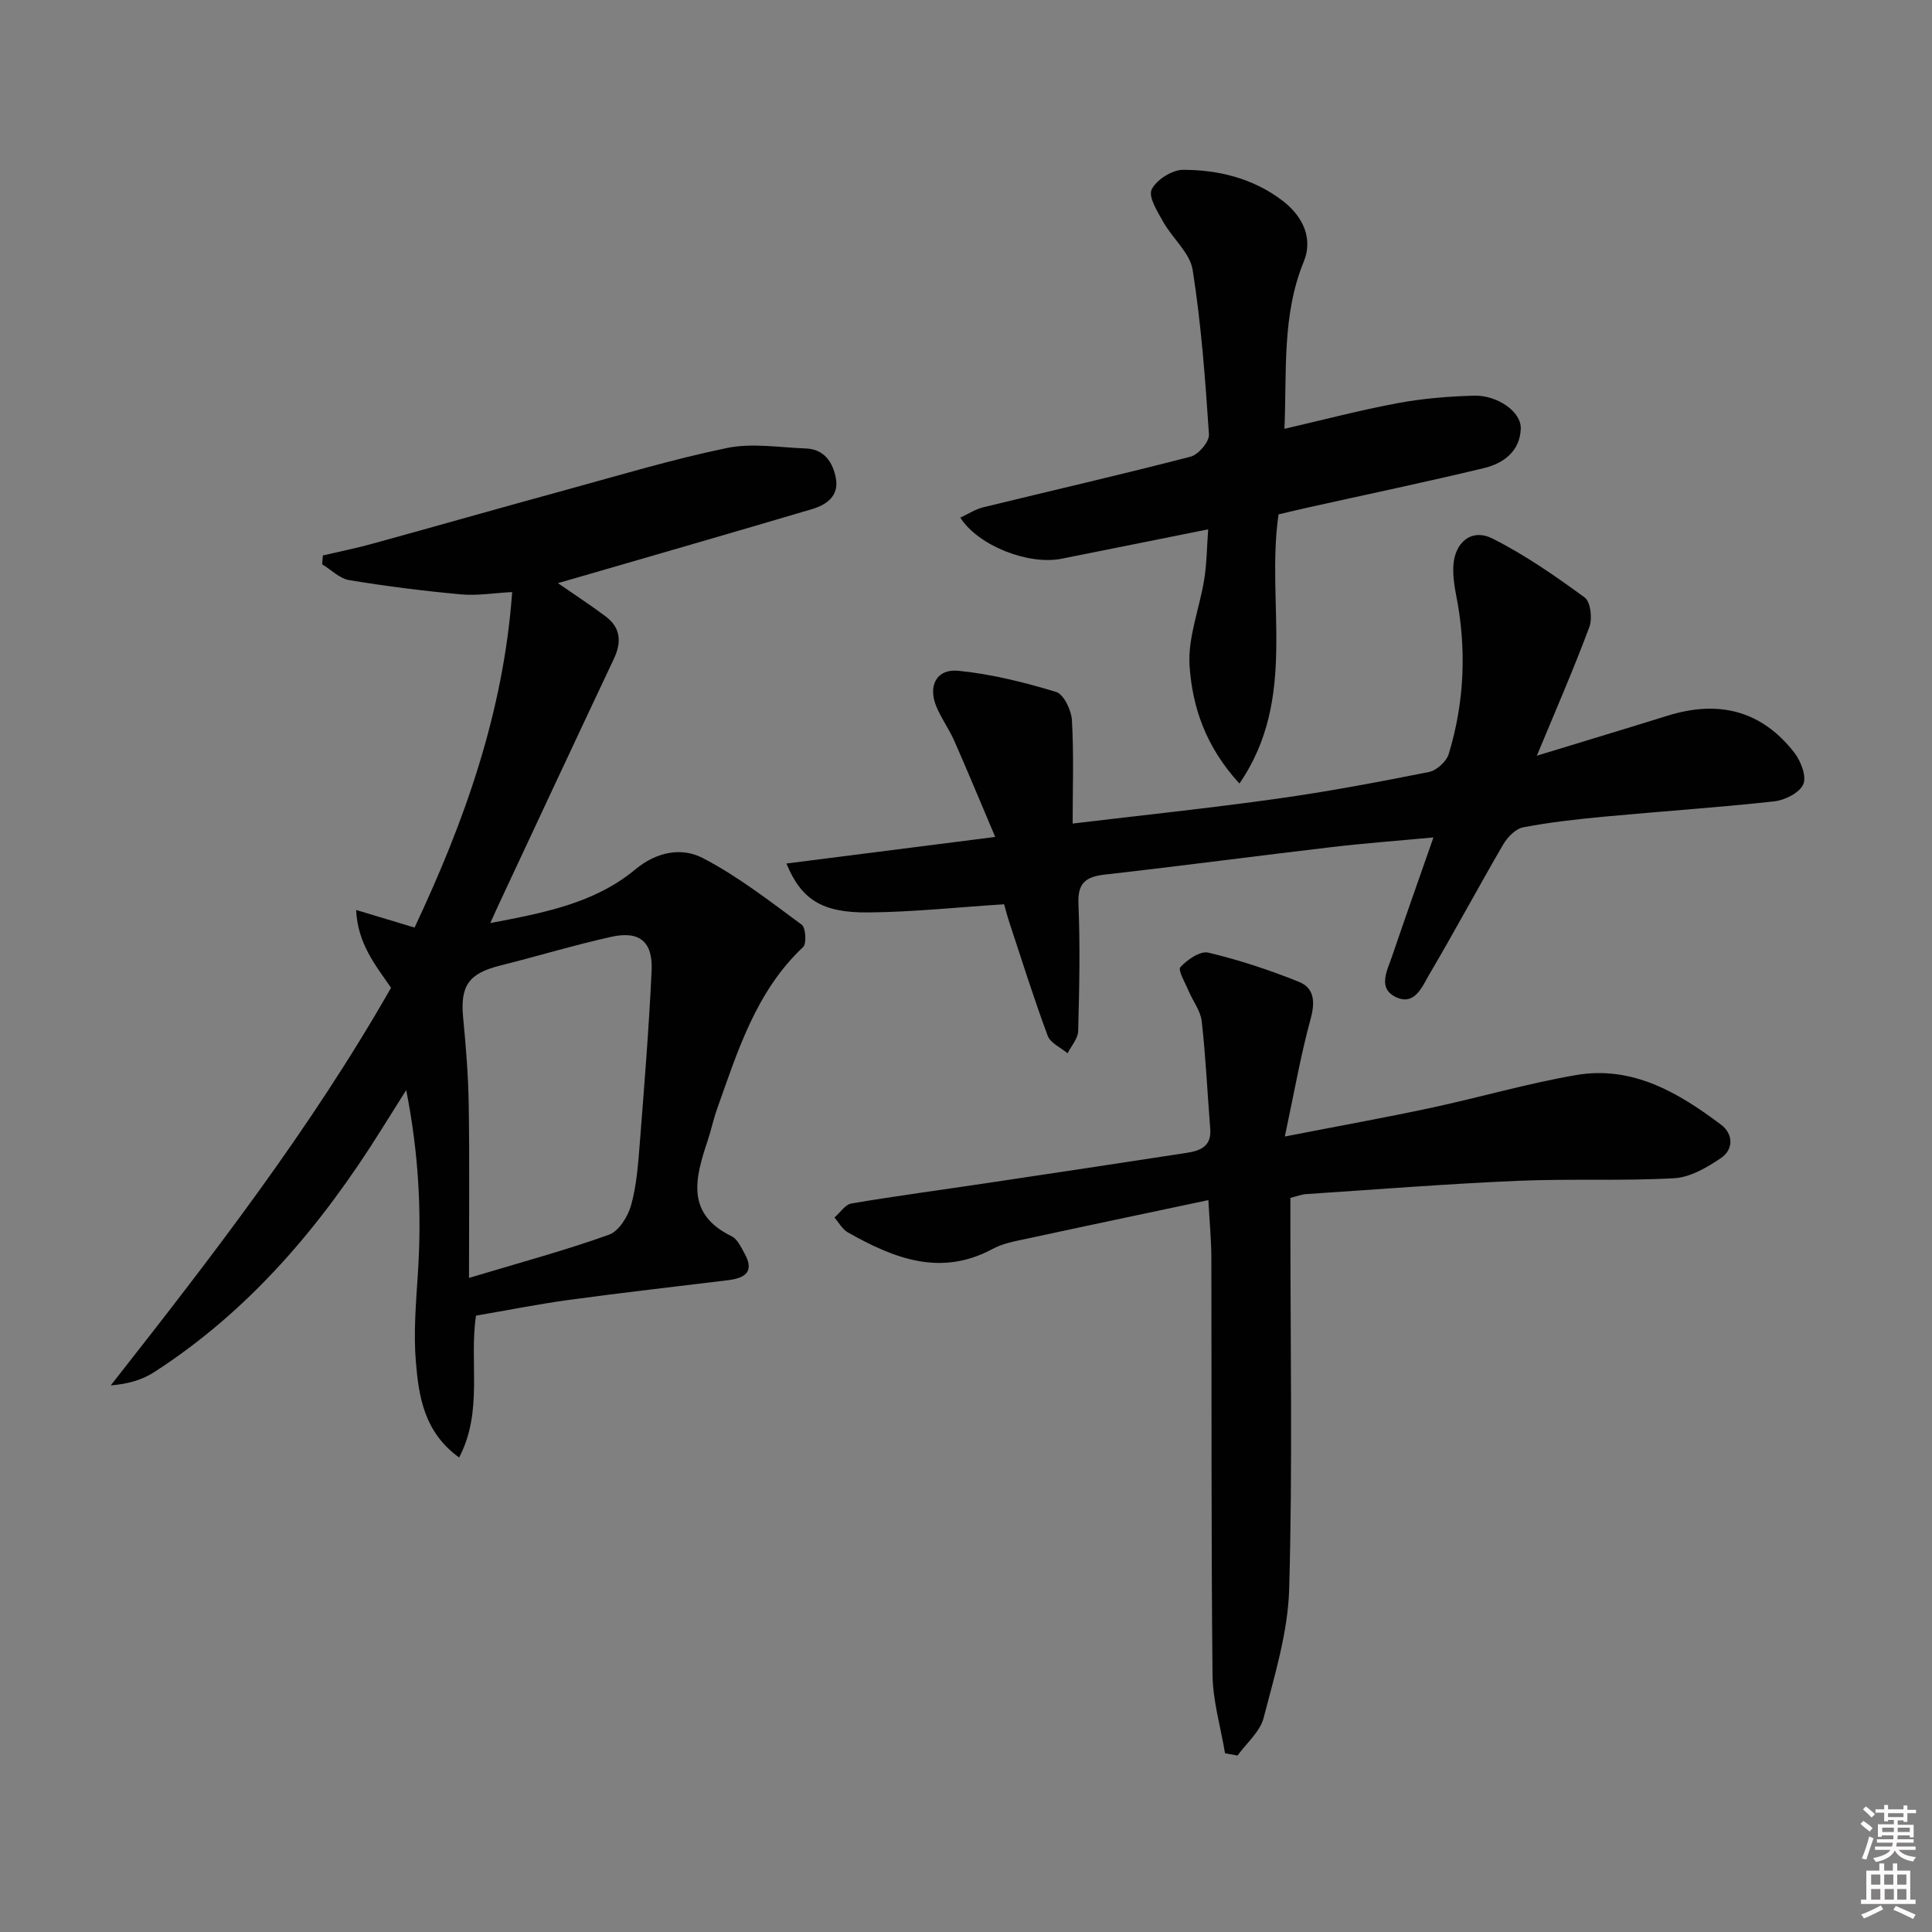 <svg enable-background="new 0 0 400 400" viewBox="0 0 400 400" xmlns="http://www.w3.org/2000/svg"><rect x="0" y="0" width="400" height="400" fill="#808080" stroke="none"/><path d="m385.2 377.6.6-.6c.6.4 1.3.9 1.9 1.5l-.6.7c-.8-.6-1.4-1.1-1.9-1.6zm.3 7.1c.6-1.4 1.1-2.9 1.5-4.5.3.1.6.3.9.4-.5 1.4-1 2.9-1.5 4.4l-.9-.2zm.2-10.1.6-.6c.7.5 1.3 1.1 1.9 1.6l-.7.7c-.6-.6-1.2-1.2-1.8-1.7zm8.4-.8h.8v.9h1.8v.7h-1.8v1.8h-.8v-.3h-1.2v.9h3.3v2.6h-.8v-.4h-2.5c0 .3 0 .6-.1.8h3.4v.7h-3.5c0 .3-.1.6-.1.8h4v.7h-3.5c.7.9 1.9 1.3 3.6 1.5-.2.2-.4.5-.6.9-1.9-.3-3.2-1.1-3.8-2.3-.5 1.1-1.8 2-3.9 2.4-.2-.3-.4-.5-.6-.8 1.9-.4 3.1-.9 3.6-1.7h-3.2v-.7h3.5c.1-.2.1-.5.2-.8h-3.3v-.7h3.4c0-.2 0-.5 0-.8h-2.4v.3h-.8v-2.6h3.3v-.9h-1.2v.3h-.8v-1.8h-1.8v-.7h1.8v-.9h.8v.9h3.2zm-4.4 5.5h2.4c0-.3 0-.6 0-.9h-2.4zm1.2-3.1h3.2v-.8h-3.2zm4.4 2.2h-2.4v.9h2.5v-.9z" fill="#fcfafa"/><path d="m389.2 385.8h.9v1.5h1.8v-1.5h.9v1.5h2.7v6h1.1v.9h-11.3v-.9h1.1v-6h2.7v-1.5zm.2 8.7.5.8c-1.2.6-2.5 1.3-4 1.9-.2-.3-.3-.6-.6-.8 1.6-.6 3-1.3 4.1-1.9zm-2-4.3h1.9v-2.1h-1.9zm0 3.1h1.9v-2.2h-1.9zm2.7-3.1h1.9v-2.1h-1.9zm.1 3.1h1.9v-2.2h-1.9zm2.3 1.3c1.4.6 2.7 1.2 4.1 1.8l-.5.9c-1.5-.7-2.8-1.4-4.1-1.9zm2.2-6.5h-1.9v2.1h1.9zm-1.9 5.2h1.9v-2.2h-1.9z" fill="#fcfafa"/><g fill="#010101"><path d="m98.55 272.39c-1.44 9.72 1.52 19.77-3.49 29.37-7.3-5.28-8.36-12.66-8.96-19.84-.51-6.09.04-12.3.43-18.43.78-12.31.2-24.5-2.43-37.8-2.11 3.34-3.64 5.76-5.15 8.19-12.4 19.83-27.2 37.43-47.07 50.23-2.48 1.6-5.44 2.44-8.95 2.72 20.84-26.53 41.3-52.97 58.03-82.32-3.15-4.61-6.9-9.05-7.23-16.11 4.36 1.31 7.93 2.39 12.1 3.64 10.28-21.84 18.41-44.44 20.21-69.46-3.8.2-7.23.79-10.59.48-7.74-.71-15.47-1.68-23.14-2.95-2-.33-3.75-2.15-5.61-3.28.05-.61.1-1.22.15-1.83 3.4-.8 6.83-1.48 10.19-2.41 13.28-3.65 26.52-7.44 39.81-11.07 11.19-3.06 22.33-6.43 33.68-8.77 5.21-1.07 10.85-.1 16.3.1 3.81.14 5.59 2.83 6.22 6.12.71 3.71-1.92 5.55-4.94 6.44-16.7 4.95-33.43 9.76-50.15 14.62-.74.22-1.48.42-2.45.7 3.52 2.44 6.77 4.56 9.87 6.88 3.16 2.36 3.34 5.36 1.7 8.83-7.94 16.81-15.8 33.67-23.68 50.51-.55 1.17-1.07 2.35-1.89 4.16 11.07-2.11 21.57-4.08 30.03-11.11 4.42-3.67 9.58-4.61 13.9-2.38 7.29 3.76 13.88 8.93 20.54 13.82.84.62 1.05 3.92.29 4.64-9.75 9.19-13.52 21.47-17.8 33.5-.78 2.19-1.25 4.48-1.99 6.68-2.54 7.63-4.56 15.04 4.99 19.69 1.19.58 1.95 2.25 2.67 3.55 1.85 3.32.77 5.04-3.31 5.54-11.04 1.35-22.09 2.6-33.11 4.1-6.4.88-12.73 2.15-19.17 3.25zm-1.45-7.81c11.04-3.32 20.15-5.77 28.99-8.95 2.05-.74 3.93-3.79 4.58-6.13 1.14-4.11 1.45-8.49 1.79-12.79.93-11.91 1.9-23.83 2.45-35.76.28-6-2.53-8.29-8.35-6.99-7.74 1.72-15.35 4.03-23.05 5.96-6.49 1.63-8.25 4.19-7.62 10.78.57 5.95 1.06 11.92 1.15 17.89.19 11.61.06 23.22.06 35.99z"/><path d="m318.19 156.46c9.44-2.89 18.26-5.54 27.06-8.28 10.74-3.35 19.59-.95 26.26 7.67 1.34 1.73 2.56 4.9 1.84 6.53-.78 1.76-3.8 3.29-6 3.53-11.72 1.29-23.49 2.07-35.22 3.17-5.61.53-11.24 1.15-16.77 2.21-1.58.3-3.27 2.05-4.15 3.57-5.18 8.89-10.03 17.97-15.26 26.83-1.47 2.49-3.01 6.63-6.94 4.75-3.86-1.85-1.79-5.5-.81-8.41 2.71-7.99 5.54-15.93 8.58-24.65-7.33.69-14.16 1.19-20.96 1.99-15.66 1.84-31.3 3.92-46.97 5.69-3.98.45-5.76 1.64-5.57 6.1.37 8.76.18 17.55-.06 26.32-.04 1.55-1.42 3.06-2.19 4.59-1.42-1.19-3.56-2.12-4.12-3.63-2.88-7.76-5.36-15.66-7.95-23.52-.45-1.38-.81-2.78-1.07-3.7-9.72.62-18.97 1.62-28.21 1.69-9.57.07-13.79-2.71-16.86-10.13 14.1-1.79 27.95-3.56 43.23-5.5-2.98-7.01-5.66-13.51-8.49-19.93-1.07-2.42-2.68-4.61-3.69-7.05-1.79-4.3.02-7.87 4.57-7.42 6.83.68 13.62 2.38 20.2 4.37 1.59.48 3.17 3.78 3.29 5.87.41 7.1.15 14.24.15 21.39 14.5-1.74 28.49-3.2 42.42-5.16 10.51-1.47 20.95-3.45 31.36-5.52 1.59-.32 3.61-2.17 4.08-3.72 3.3-10.83 3.73-21.86 1.52-32.99-.38-1.94-.66-3.96-.56-5.92.25-4.92 3.77-7.87 8.08-5.71 6.73 3.38 13.01 7.75 19.11 12.21 1.22.89 1.62 4.35.98 6.08-3.22 8.66-6.93 17.15-10.88 26.68z"/><path d="m253.63 363c-.9-5.43-2.53-10.85-2.59-16.28-.29-28.78-.17-57.56-.24-86.34-.01-3.61-.37-7.22-.62-11.91-12.98 2.75-25.25 5.32-37.5 7.97-2.42.52-4.99.96-7.13 2.12-10.84 5.85-20.5 1.95-29.99-3.39-1.15-.65-1.88-2.04-2.8-3.09 1.17-1.01 2.23-2.7 3.54-2.92 9.33-1.57 18.71-2.82 28.07-4.22 13.79-2.06 27.58-4.14 41.36-6.26 2.75-.42 5.12-1.34 4.84-4.91-.59-7.43-.93-14.89-1.76-22.3-.24-2.18-1.83-4.19-2.72-6.31-.7-1.67-2.27-4.31-1.71-4.92 1.42-1.55 4.11-3.41 5.78-3.01 6.39 1.52 12.69 3.6 18.79 6.06 3.13 1.26 3.37 4.1 2.42 7.59-2.08 7.59-3.43 15.39-5.36 24.42 11.23-2.19 20.77-3.9 30.25-5.93 10.05-2.15 19.95-5.06 30.06-6.79 11.65-2 21.2 3.63 30.06 10.32 2.5 1.9 2.54 5.11-.08 6.87-2.89 1.95-6.36 3.99-9.68 4.17-10.79.6-21.64.07-32.45.54-14.61.63-29.19 1.78-43.78 2.75-.96.06-1.89.45-3.23.78v5.49c0 25.16.46 50.33-.25 75.47-.25 8.96-3.02 17.91-5.29 26.7-.74 2.87-3.54 5.21-5.4 7.8-.85-.16-1.72-.32-2.59-.47z"/><path d="m256.61 162.22c-7.08-7.71-9.73-15.93-10.32-24.3-.41-5.9 2.08-11.98 3.04-18.01.52-3.26.54-6.59.81-10.32-10.42 2.09-20.39 4.11-30.37 6.09-6.83 1.36-17.24-2.68-20.95-8.51 1.62-.75 3.09-1.73 4.71-2.13 14.32-3.5 28.69-6.79 42.96-10.49 1.63-.42 3.91-3.1 3.81-4.6-.75-11.38-1.6-22.8-3.37-34.05-.55-3.53-4.16-6.52-6.07-9.92-1.2-2.14-3.16-5.21-2.42-6.74.96-2.01 4.23-4.08 6.51-4.08 7.36 0 14.5 1.77 20.54 6.36 4.51 3.43 6.31 8.07 4.46 12.59-4.57 11.14-3.51 22.79-4.02 34.67 8.06-1.86 15.66-3.86 23.37-5.3 5.19-.97 10.52-1.41 15.8-1.56 4.96-.15 9.87 3.35 9.76 6.81-.15 4.65-3.52 7.19-7.57 8.17-12.09 2.91-24.27 5.46-36.42 8.16-2.08.46-4.15.97-6.16 1.44-2.68 18.34 4.11 37.97-8.1 55.72z"/></g></svg>